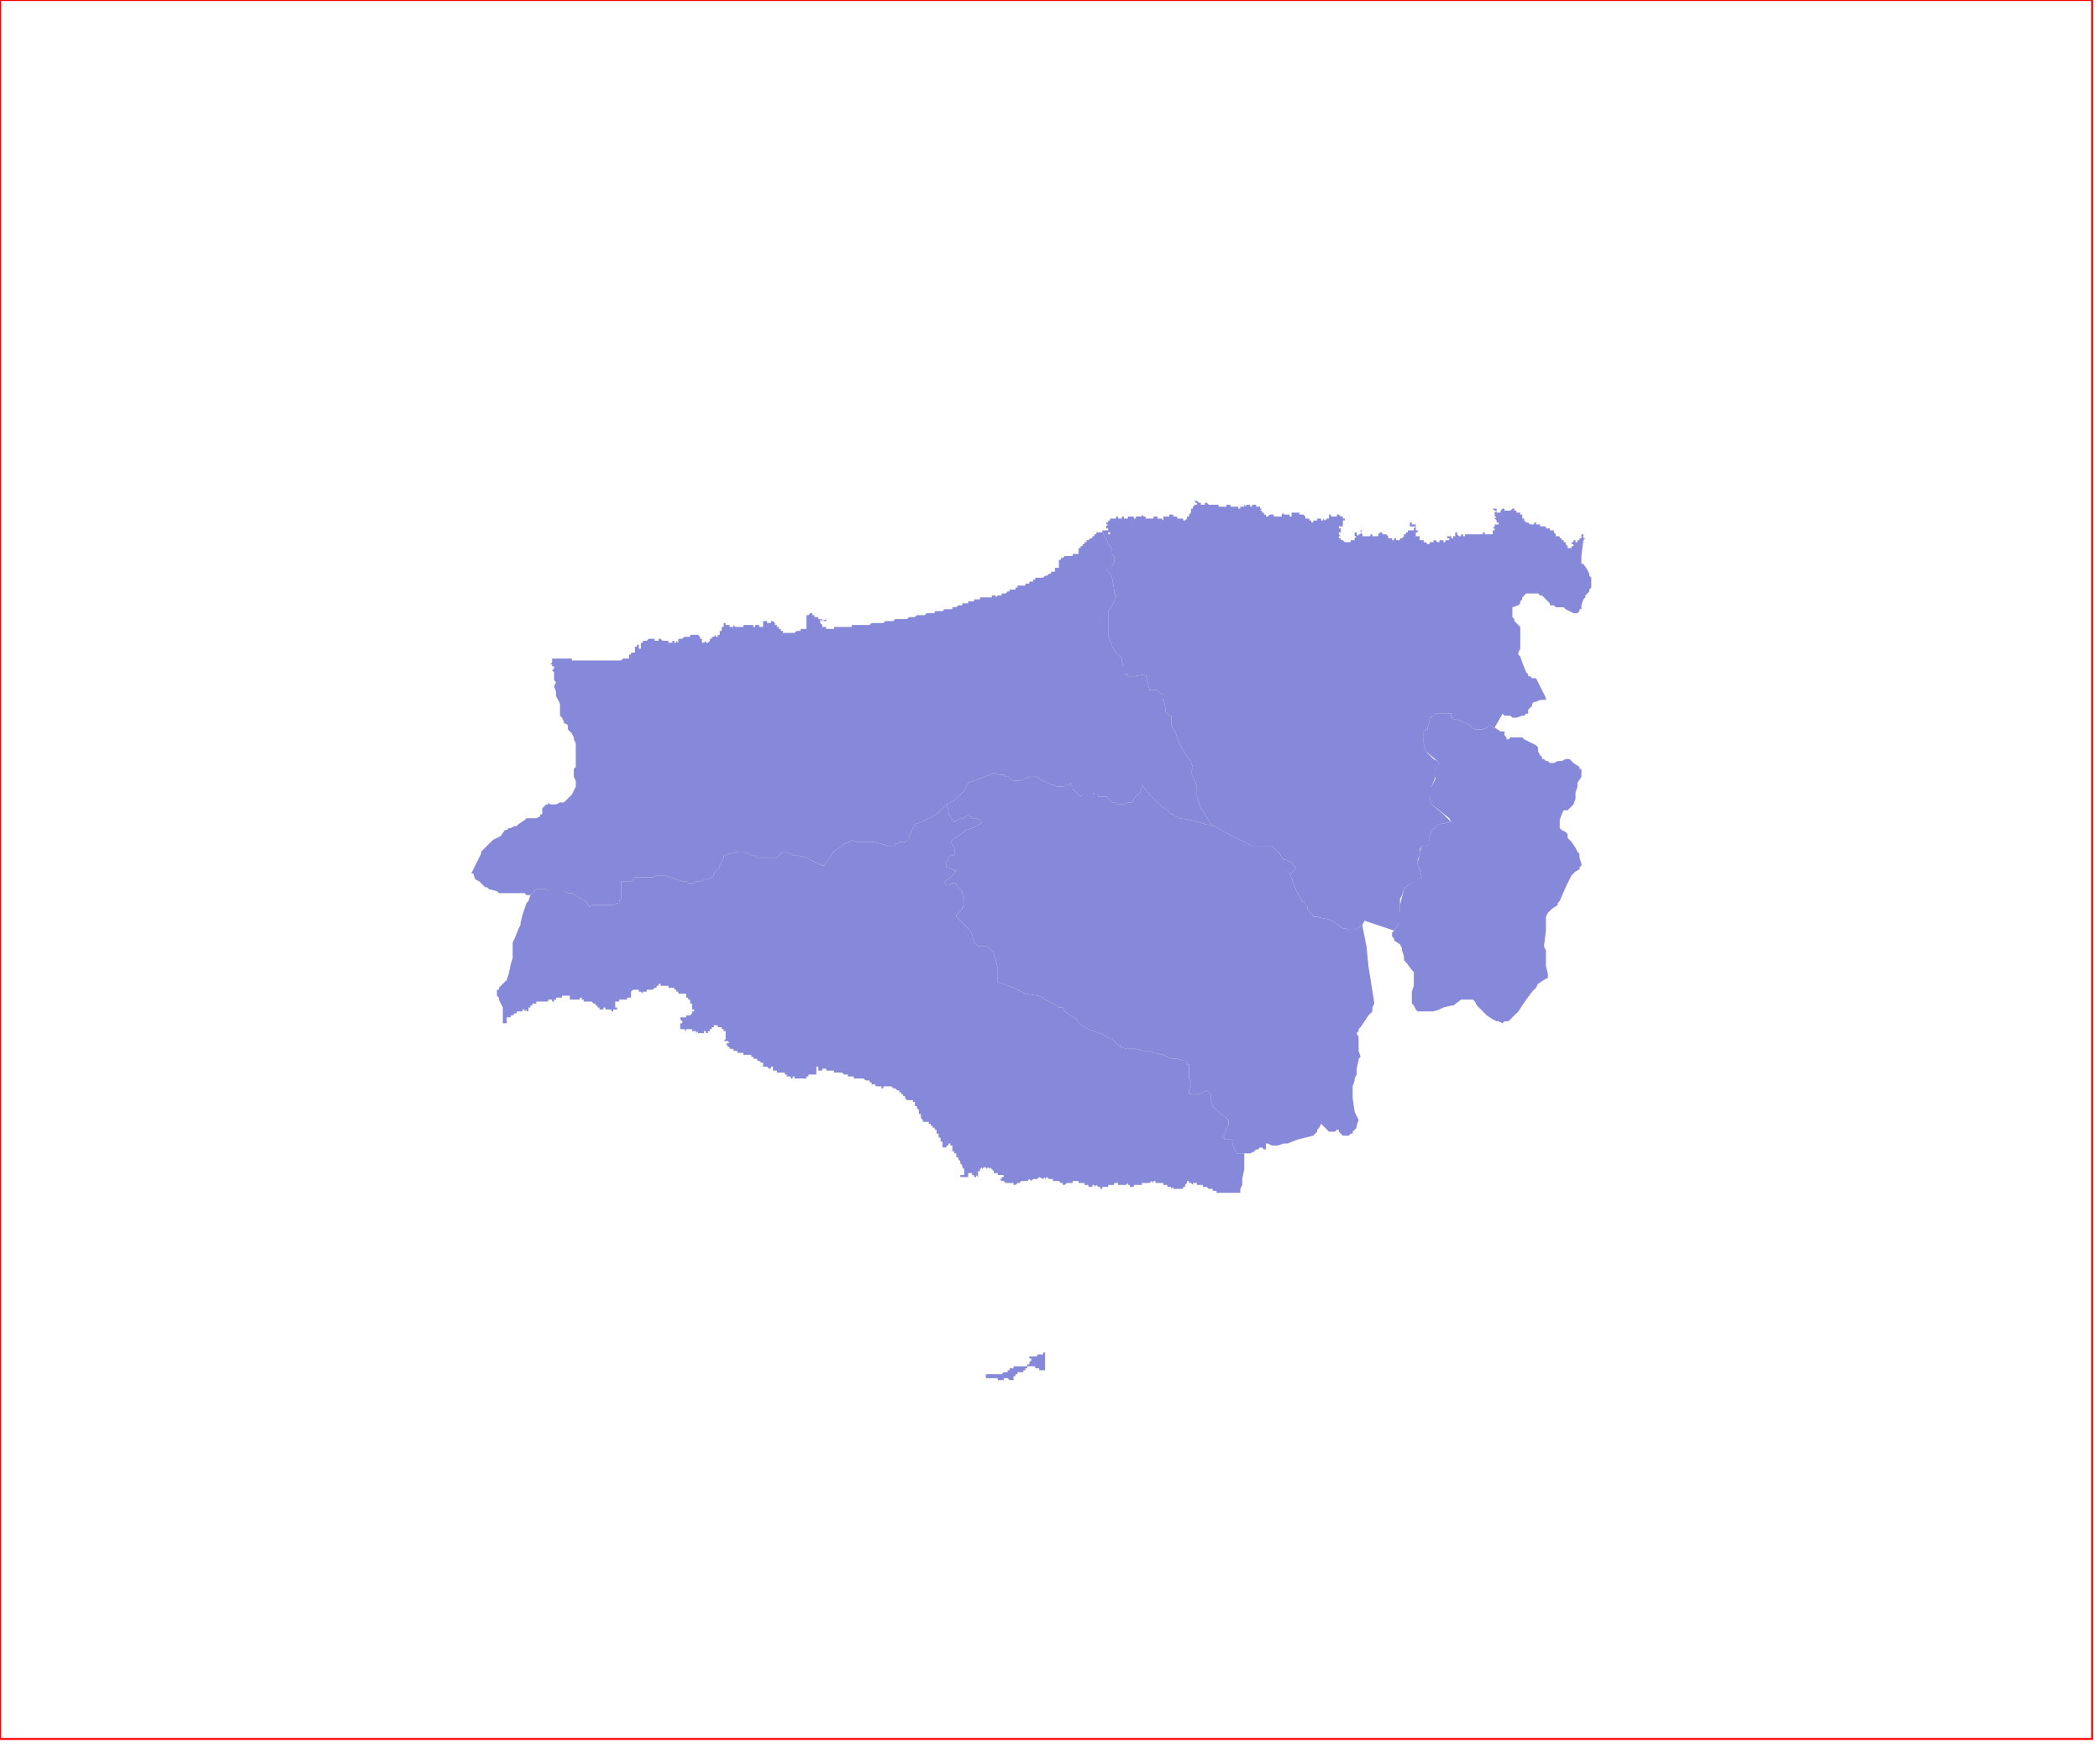 <?xml version="1.0" standalone="no"?>
<!DOCTYPE svg PUBLIC "-//W3C//DTD SVG 1.1//EN" "http://www.w3.org/Graphics/SVG/1.1/DTD/svg11.dtd">
<svg xmlns="http://www.w3.org/2000/svg" xmlns:inkscape="http://www.inkscape.org/namespaces/inkscape" xmlns:xlink="http://www.w3.org/1999/xlink" viewBox = "0 0 1065 886" version = "1.1">
<!-- svg generated using QGIS www.qgis.org -->
<g id="rethymno" inkscape:groupmode="layer" inkscape:label="rethymno">
<g stroke="none" fill="rgb(134,136,217)" stroke-linejoin="round" stroke-width="0.26">
<g id="rethymno_1" >
<path d="M 559,269 L 560,272 L 561,273 L 562,276 L 563,277 L 564,279 L 564,281 L 565,282 L 565,284 L 565,285 L 564,287 L 564,288 L 563,288 L 562,288 L 561,288 L 561,289 L 562,290 L 563,291 L 564,293 L 565,299 L 565,301 L 566,302 L 566,303 L 565,305 L 564,307 L 562,310 L 562,312 L 562,315 L 562,317 L 562,320 L 562,322 L 563,325 L 564,327 L 564,328 L 566,331 L 568,333 L 569,334 L 569,335 L 569,336 L 570,338 L 570,342 L 572,342 L 572,343 L 575,343 L 581,342 L 583,350 L 586,350 L 587,350 L 588,351 L 589,352 L 590,352 L 590,353 L 590,354 L 591,359 L 591,360 L 591,361 L 593,363 L 594,363 L 594,364 L 594,367 L 594,368 L 596,371 L 597,374 L 598,377 L 601,382 L 603,385 L 604,386 L 604,387 L 605,389 L 604,392 L 605,394 L 606,396 L 607,399 L 607,400 L 607,401 L 607,402 L 607,403 L 607,404 L 608,407 L 609,410 L 610,411 L 611,413 L 615,419 L 604,416 L 598,415 L 596,414 L 595,413 L 594,413 L 592,411 L 588,408 L 586,406 L 583,403 L 579,398 L 579,400 L 578,402 L 577,403 L 576,404 L 575,405 L 575,406 L 574,407 L 572,407 L 570,408 L 568,408 L 567,408 L 565,407 L 564,407 L 563,406 L 562,405 L 561,404 L 558,404 L 557,404 L 557,403 L 555,403 L 555,402 L 554,403 L 552,403 L 551,403 L 550,403 L 549,403 L 548,404 L 547,403 L 546,402 L 544,400 L 544,399 L 543,398 L 543,397 L 542,398 L 541,398 L 539,399 L 538,399 L 537,399 L 536,399 L 534,398 L 533,398 L 527,395 L 526,394 L 525,394 L 523,394 L 522,394 L 520,395 L 517,396 L 516,396 L 515,396 L 514,396 L 512,395 L 512,394 L 510,394 L 509,393 L 507,393 L 504,392 L 502,393 L 491,397 L 489,401 L 488,402 L 487,403 L 486,404 L 484,406 L 480,408 L 479,409 L 477,411 L 476,412 L 473,414 L 467,417 L 464,418 L 464,419 L 463,420 L 461,424 L 461,425 L 461,426 L 460,426 L 459,427 L 457,427 L 456,427 L 455,428 L 454,428 L 454,429 L 452,429 L 450,429 L 447,428 L 443,427 L 442,427 L 440,427 L 436,427 L 435,427 L 434,427 L 432,426 L 431,427 L 428,428 L 427,429 L 426,430 L 424,431 L 423,432 L 422,433 L 418,439 L 417,439 L 413,437 L 411,436 L 409,435 L 405,434 L 403,434 L 401,433 L 398,432 L 397,432 L 396,433 L 395,434 L 394,435 L 393,435 L 392,435 L 391,435 L 390,435 L 388,435 L 386,435 L 384,435 L 383,434 L 382,434 L 381,434 L 378,432 L 374,432 L 370,433 L 369,433 L 368,434 L 367,434 L 367,435 L 365,439 L 365,440 L 364,441 L 363,442 L 362,443 L 362,444 L 361,445 L 359,446 L 357,446 L 356,447 L 353,447 L 352,448 L 351,448 L 349,448 L 348,447 L 346,447 L 340,445 L 337,444 L 334,444 L 333,444 L 331,445 L 329,445 L 328,445 L 325,445 L 324,445 L 323,445 L 322,445 L 320,447 L 319,447 L 317,447 L 315,447 L 315,452 L 315,454 L 315,455 L 315,456 L 314,457 L 314,458 L 313,458 L 311,459 L 310,459 L 306,459 L 303,459 L 302,459 L 300,459 L 299,460 L 297,457 L 295,456 L 293,455 L 290,453 L 288,453 L 286,452 L 278,452 L 277,451 L 276,451 L 275,451 L 274,451 L 272,451 L 271,452 L 269,454 L 267,454 L 266,453 L 264,453 L 260,453 L 256,453 L 255,453 L 254,453 L 253,453 L 252,452 L 248,451 L 247,450 L 246,450 L 243,447 L 241,446 L 240,443 L 239,443 L 240,441 L 241,439 L 244,433 L 244,432 L 245,431 L 246,430 L 247,429 L 250,426 L 252,425 L 254,424 L 256,421 L 257,421 L 258,420 L 259,420 L 261,419 L 262,419 L 263,418 L 266,416 L 267,415 L 268,415 L 270,415 L 271,415 L 272,415 L 274,414 L 274,413 L 275,413 L 275,411 L 275,410 L 276,409 L 277,408 L 278,408 L 278,407 L 279,408 L 281,408 L 282,408 L 284,407 L 286,407 L 287,406 L 288,405 L 289,404 L 290,403 L 292,399 L 292,398 L 292,397 L 292,396 L 291,394 L 291,393 L 291,392 L 291,390 L 292,389 L 292,388 L 292,386 L 292,381 L 292,379 L 292,377 L 291,375 L 291,374 L 290,372 L 289,371 L 288,370 L 288,369 L 288,368 L 287,367 L 286,367 L 286,366 L 285,364 L 284,363 L 284,361 L 284,360 L 284,357 L 282,353 L 282,352 L 282,351 L 281,348 L 282,346 L 281,345 L 281,344 L 281,343 L 281,341 L 280,340 L 281,339 L 281,338 L 280,338 L 280,337 L 279,337 L 280,336 L 280,335 L 280,333 L 280,334 L 281,334 L 282,334 L 283,334 L 284,334 L 285,334 L 286,334 L 287,334 L 288,334 L 289,334 L 290,334 L 290,335 L 291,335 L 292,335 L 293,335 L 294,335 L 295,335 L 296,335 L 297,335 L 298,335 L 299,335 L 300,335 L 301,335 L 302,335 L 303,335 L 304,335 L 305,335 L 306,335 L 307,335 L 308,335 L 309,335 L 310,335 L 311,335 L 312,335 L 313,335 L 314,335 L 315,335 L 316,334 L 317,334 L 318,334 L 319,334 L 319,333 L 319,332 L 320,332 L 320,331 L 321,331 L 322,331 L 322,330 L 322,329 L 322,328 L 323,328 L 323,327 L 324,327 L 324,328 L 324,329 L 325,329 L 325,328 L 325,327 L 325,326 L 326,326 L 326,325 L 327,325 L 328,325 L 328,324 L 328,325 L 329,324 L 330,324 L 331,324 L 332,324 L 332,325 L 333,325 L 334,325 L 334,324 L 335,324 L 336,325 L 337,325 L 338,325 L 339,325 L 339,326 L 340,326 L 341,326 L 341,325 L 342,325 L 342,326 L 343,326 L 343,325 L 344,326 L 344,325 L 344,324 L 345,324 L 346,324 L 347,323 L 348,323 L 349,323 L 350,323 L 350,322 L 351,322 L 352,322 L 353,322 L 354,322 L 355,323 L 355,324 L 356,324 L 356,325 L 356,326 L 357,326 L 358,325 L 358,326 L 359,326 L 360,325 L 360,324 L 361,324 L 361,323 L 362,323 L 363,322 L 363,323 L 364,323 L 364,322 L 365,322 L 365,321 L 365,320 L 366,320 L 366,319 L 366,318 L 367,318 L 367,317 L 367,316 L 368,316 L 368,317 L 369,317 L 370,317 L 370,318 L 371,318 L 372,318 L 372,317 L 373,318 L 374,318 L 375,318 L 375,317 L 375,318 L 376,318 L 376,317 L 376,318 L 377,318 L 377,317 L 378,317 L 379,317 L 380,317 L 380,316 L 380,317 L 381,317 L 382,317 L 382,318 L 383,318 L 383,317 L 384,317 L 385,317 L 385,318 L 386,318 L 387,318 L 387,317 L 387,316 L 387,315 L 388,315 L 389,315 L 389,316 L 389,315 L 389,316 L 390,316 L 391,316 L 391,315 L 392,315 L 392,316 L 392,315 L 393,316 L 393,317 L 394,317 L 394,318 L 395,318 L 395,319 L 396,319 L 396,320 L 397,320 L 397,321 L 398,321 L 399,321 L 400,321 L 401,321 L 402,321 L 403,321 L 404,320 L 404,321 L 404,320 L 405,320 L 406,320 L 406,319 L 407,319 L 408,319 L 409,319 L 409,318 L 409,317 L 409,316 L 409,315 L 409,314 L 409,313 L 409,312 L 410,312 L 411,311 L 412,311 L 412,312 L 413,312 L 413,313 L 414,313 L 415,313 L 415,314 L 416,314 L 416,313 L 416,314 L 417,314 L 417,315 L 419,314 L 419,315 L 417,315 L 416,314 L 416,315 L 416,316 L 417,317 L 417,318 L 418,318 L 419,318 L 419,319 L 420,319 L 420,318 L 420,317 L 420,316 L 420,318 L 420,319 L 421,319 L 422,319 L 423,319 L 423,318 L 424,318 L 425,318 L 426,318 L 427,318 L 428,318 L 429,318 L 430,318 L 431,318 L 432,318 L 432,317 L 433,317 L 434,317 L 435,317 L 436,317 L 437,317 L 438,317 L 439,317 L 440,317 L 441,317 L 442,316 L 443,316 L 444,316 L 445,316 L 446,316 L 447,316 L 448,316 L 449,315 L 450,315 L 451,315 L 452,315 L 453,315 L 454,314 L 455,314 L 456,314 L 457,314 L 458,314 L 459,314 L 460,314 L 461,313 L 462,313 L 463,313 L 464,313 L 465,312 L 466,312 L 467,312 L 468,312 L 469,312 L 470,311 L 471,311 L 472,311 L 473,311 L 474,311 L 474,310 L 475,310 L 476,310 L 477,310 L 478,310 L 479,309 L 480,309 L 481,309 L 482,309 L 483,309 L 483,308 L 484,308 L 485,308 L 486,307 L 487,307 L 488,307 L 488,306 L 489,306 L 490,306 L 491,306 L 491,305 L 492,305 L 493,305 L 494,305 L 494,304 L 495,304 L 496,304 L 497,304 L 497,303 L 498,303 L 499,303 L 500,303 L 501,303 L 502,303 L 503,303 L 503,302 L 504,302 L 505,302 L 505,303 L 506,302 L 507,302 L 508,302 L 508,301 L 509,301 L 510,301 L 511,300 L 512,300 L 512,299 L 513,299 L 514,299 L 515,299 L 515,298 L 516,298 L 516,297 L 517,297 L 518,297 L 519,297 L 520,297 L 520,296 L 521,296 L 522,296 L 522,295 L 523,295 L 524,295 L 524,294 L 525,294 L 525,293 L 526,293 L 527,293 L 528,293 L 529,293 L 530,292 L 531,292 L 532,291 L 533,291 L 533,290 L 534,290 L 535,290 L 535,289 L 535,288 L 536,288 L 537,288 L 537,287 L 537,286 L 537,285 L 537,284 L 538,284 L 538,283 L 539,283 L 540,282 L 541,282 L 541,283 L 541,282 L 542,282 L 543,282 L 544,282 L 544,281 L 545,281 L 546,281 L 547,281 L 547,280 L 547,279 L 547,278 L 548,278 L 548,277 L 549,277 L 549,276 L 550,276 L 550,275 L 551,275 L 551,274 L 552,274 L 553,273 L 554,273 L 554,272 L 555,272 L 555,271 L 556,271 L 556,270 L 557,270 L 558,270 L 559,270 L 559,269 " />
</g>
<g id="rethymno_2" >
<path d="M 730,362 L 733,362 L 734,362 L 735,362 L 736,362 L 736,363 L 736,364 L 737,364 L 737,365 L 738,365 L 739,365 L 742,366 L 744,367 L 748,370 L 749,370 L 750,370 L 751,370 L 752,370 L 754,369 L 755,368 L 756,368 L 757,369 L 758,369 L 761,371 L 762,371 L 763,371 L 763,372 L 763,373 L 764,374 L 764,375 L 765,375 L 766,374 L 769,374 L 770,374 L 772,374 L 773,375 L 775,376 L 777,377 L 779,378 L 780,379 L 780,380 L 780,381 L 781,383 L 782,384 L 782,385 L 783,385 L 784,386 L 785,386 L 786,387 L 788,387 L 790,386 L 792,386 L 794,385 L 795,385 L 796,385 L 798,387 L 801,389 L 801,390 L 802,390 L 802,392 L 802,394 L 800,397 L 800,398 L 800,399 L 799,402 L 799,405 L 798,408 L 797,409 L 796,410 L 795,411 L 793,411 L 792,413 L 791,416 L 791,418 L 791,419 L 791,420 L 792,421 L 794,422 L 795,423 L 795,424 L 795,425 L 796,426 L 797,427 L 799,430 L 800,432 L 801,433 L 801,434 L 801,435 L 802,438 L 802,439 L 801,440 L 801,441 L 799,442 L 797,444 L 796,446 L 795,448 L 794,450 L 791,457 L 790,458 L 790,459 L 787,461 L 786,462 L 785,463 L 784,465 L 784,467 L 784,468 L 784,472 L 783,480 L 784,482 L 784,490 L 785,494 L 785,495 L 785,496 L 783,497 L 780,499 L 779,501 L 778,502 L 777,503 L 774,507 L 770,513 L 769,514 L 768,515 L 767,516 L 765,518 L 763,518 L 762,519 L 760,518 L 759,518 L 757,517 L 754,515 L 750,511 L 749,510 L 748,508 L 747,507 L 746,507 L 744,507 L 743,507 L 742,507 L 741,507 L 737,510 L 736,510 L 732,511 L 730,512 L 727,513 L 724,513 L 720,513 L 719,513 L 718,512 L 717,510 L 716,509 L 716,507 L 716,505 L 716,504 L 716,503 L 717,500 L 717,498 L 717,496 L 717,494 L 717,493 L 716,492 L 713,488 L 712,487 L 712,485 L 711,482 L 711,481 L 710,479 L 707,477 L 707,476 L 706,475 L 706,474 L 706,473 L 707,472 L 692,467 L 707,472 L 709,469 L 709,466 L 710,462 L 710,459 L 711,455 L 712,451 L 714,449 L 721,445 L 720,441 L 719,439 L 719,437 L 720,434 L 720,432 L 721,429 L 724,429 L 725,426 L 725,424 L 726,421 L 730,418 L 736,417 L 735,415 L 726,408 L 725,404 L 725,401 L 726,399 L 727,397 L 728,395 L 728,394 L 728,393 L 728,391 L 728,390 L 729,389 L 730,388 L 729,386 L 723,381 L 722,377 L 722,373 L 722,371 L 723,370 L 724,370 L 724,369 L 725,366 L 725,364 L 726,364 L 726,363 L 727,363 L 728,362 L 730,362 " />
</g>
<g id="rethymno_3" >
<path d="M 516,693 L 517,693 L 518,693 L 519,693 L 520,693 L 521,693 L 521,694 L 520,694 L 520,695 L 519,695 L 519,696 L 518,696 L 517,696 L 516,696 L 516,697 L 515,697 L 515,698 L 514,698 L 514,699 L 514,700 L 513,700 L 512,700 L 511,699 L 510,699 L 509,699 L 509,700 L 508,700 L 507,700 L 506,700 L 506,699 L 505,699 L 504,699 L 503,699 L 502,699 L 501,699 L 500,699 L 500,698 L 500,697 L 501,697 L 502,697 L 503,697 L 504,697 L 505,697 L 506,697 L 507,697 L 508,697 L 509,696 L 510,696 L 511,696 L 511,695 L 512,695 L 512,694 L 513,694 L 514,694 L 514,693 L 515,693 L 516,693 " />
<path d="M 530,687 L 530,688 L 530,689 L 530,690 L 530,691 L 530,692 L 530,693 L 530,694 L 530,695 L 529,695 L 528,695 L 527,695 L 527,694 L 526,694 L 525,694 L 525,693 L 524,693 L 523,693 L 522,693 L 521,693 L 521,692 L 522,692 L 522,691 L 523,690 L 523,689 L 522,689 L 522,688 L 523,688 L 524,688 L 525,688 L 526,688 L 526,689 L 526,688 L 526,687 L 527,687 L 528,687 L 529,687 L 529,686 L 530,686 L 530,687 " />
<path d="M 484,417 L 485,416 L 488,415 L 489,415 L 490,414 L 491,414 L 492,414 L 493,415 L 495,415 L 497,416 L 498,417 L 497,418 L 493,420 L 490,421 L 486,424 L 483,426 L 482,427 L 484,430 L 484,431 L 484,432 L 484,433 L 484,434 L 483,434 L 482,434 L 481,435 L 481,436 L 480,437 L 480,438 L 480,439 L 480,440 L 481,440 L 483,441 L 484,441 L 485,442 L 484,442 L 484,443 L 482,445 L 481,446 L 479,447 L 480,449 L 481,449 L 483,448 L 484,448 L 485,448 L 485,449 L 486,450 L 488,452 L 488,453 L 489,456 L 489,459 L 489,460 L 488,460 L 488,461 L 487,462 L 486,463 L 485,464 L 485,465 L 486,466 L 487,467 L 491,471 L 492,472 L 493,474 L 494,478 L 495,479 L 496,480 L 497,480 L 500,480 L 502,481 L 503,482 L 504,483 L 504,484 L 505,487 L 506,491 L 506,492 L 506,494 L 506,495 L 506,496 L 506,498 L 514,501 L 518,503 L 520,504 L 526,505 L 529,506 L 530,507 L 532,508 L 536,510 L 537,511 L 539,511 L 540,513 L 546,517 L 547,519 L 552,522 L 560,525 L 563,527 L 564,527 L 565,528 L 567,530 L 568,530 L 568,531 L 569,531 L 571,532 L 572,532 L 576,532 L 580,533 L 582,533 L 583,533 L 585,534 L 590,535 L 594,537 L 597,537 L 600,538 L 602,538 L 602,539 L 602,540 L 603,540 L 603,542 L 603,545 L 603,546 L 603,547 L 604,548 L 604,549 L 604,550 L 604,551 L 603,553 L 603,554 L 603,555 L 604,555 L 605,555 L 606,555 L 608,555 L 612,553 L 613,554 L 614,555 L 614,557 L 614,558 L 615,561 L 616,562 L 617,563 L 618,564 L 622,567 L 623,568 L 623,569 L 623,570 L 623,571 L 622,572 L 621,575 L 620,576 L 620,577 L 621,577 L 621,578 L 622,578 L 623,578 L 624,578 L 625,578 L 625,580 L 626,583 L 627,584 L 627,585 L 628,585 L 629,585 L 631,585 L 631,587 L 631,588 L 631,589 L 631,593 L 630,598 L 630,601 L 629,603 L 629,604 L 629,605 L 628,605 L 627,605 L 626,605 L 625,605 L 624,605 L 623,605 L 622,605 L 621,605 L 620,605 L 619,605 L 618,605 L 617,605 L 617,604 L 616,604 L 615,604 L 615,603 L 614,603 L 613,603 L 612,602 L 611,602 L 610,602 L 610,601 L 609,601 L 608,601 L 607,601 L 607,600 L 606,600 L 605,600 L 605,601 L 604,600 L 603,600 L 603,599 L 602,599 L 602,600 L 601,601 L 601,602 L 600,602 L 600,603 L 601,603 L 600,603 L 599,603 L 598,603 L 597,603 L 596,603 L 595,603 L 595,602 L 594,603 L 594,602 L 593,602 L 592,602 L 592,601 L 591,601 L 590,601 L 590,600 L 589,600 L 588,600 L 587,600 L 586,600 L 586,599 L 585,599 L 585,600 L 584,599 L 583,600 L 582,600 L 581,600 L 580,600 L 579,600 L 579,601 L 578,601 L 577,601 L 576,601 L 575,601 L 575,602 L 574,602 L 573,602 L 573,601 L 572,601 L 572,600 L 571,601 L 570,601 L 569,601 L 568,601 L 567,601 L 567,600 L 566,600 L 565,600 L 565,601 L 564,601 L 563,601 L 562,601 L 562,602 L 561,602 L 560,602 L 559,602 L 559,603 L 558,603 L 558,602 L 557,602 L 556,601 L 555,602 L 555,601 L 554,601 L 554,602 L 553,602 L 552,602 L 552,601 L 551,601 L 550,601 L 550,600 L 549,600 L 549,601 L 549,600 L 548,600 L 547,600 L 547,599 L 546,599 L 545,599 L 544,599 L 544,600 L 542,600 L 541,600 L 540,601 L 539,601 L 539,600 L 538,600 L 537,599 L 536,599 L 535,599 L 534,599 L 534,598 L 533,598 L 532,598 L 531,597 L 530,598 L 530,597 L 529,598 L 527,597 L 526,598 L 525,598 L 524,598 L 523,599 L 522,598 L 521,599 L 520,599 L 518,599 L 517,600 L 516,600 L 515,601 L 514,601 L 514,600 L 513,600 L 512,600 L 511,600 L 510,600 L 509,599 L 508,599 L 507,598 L 508,598 L 508,597 L 509,597 L 509,596 L 508,596 L 507,596 L 506,596 L 506,595 L 505,595 L 504,595 L 504,594 L 503,593 L 502,592 L 502,593 L 501,592 L 500,593 L 500,592 L 499,592 L 498,593 L 498,592 L 497,593 L 497,594 L 496,594 L 496,595 L 496,596 L 496,597 L 495,596 L 495,597 L 494,597 L 494,596 L 493,596 L 493,595 L 492,595 L 491,595 L 491,596 L 492,596 L 491,596 L 491,597 L 490,597 L 489,597 L 488,597 L 487,597 L 487,596 L 488,596 L 489,596 L 489,595 L 489,594 L 489,593 L 488,592 L 488,591 L 487,590 L 487,589 L 486,588 L 486,587 L 485,587 L 485,586 L 485,585 L 484,585 L 484,584 L 483,584 L 483,583 L 483,582 L 483,581 L 482,581 L 482,580 L 481,580 L 481,581 L 480,581 L 480,582 L 479,582 L 478,582 L 478,581 L 478,580 L 478,579 L 477,579 L 477,578 L 477,577 L 476,577 L 476,576 L 476,575 L 475,575 L 475,574 L 475,573 L 474,573 L 474,572 L 473,572 L 473,571 L 472,571 L 472,570 L 471,570 L 471,569 L 470,569 L 469,569 L 468,569 L 468,568 L 467,567 L 467,566 L 467,565 L 466,565 L 466,564 L 466,563 L 465,562 L 465,561 L 464,561 L 464,560 L 464,559 L 463,559 L 463,558 L 462,558 L 461,558 L 460,558 L 459,557 L 459,556 L 458,556 L 458,555 L 457,555 L 457,554 L 456,554 L 456,553 L 455,553 L 454,552 L 453,552 L 452,551 L 451,551 L 450,551 L 449,551 L 448,551 L 448,552 L 447,552 L 447,551 L 446,551 L 446,552 L 446,551 L 445,551 L 444,551 L 444,550 L 443,550 L 442,550 L 442,549 L 441,549 L 441,548 L 440,548 L 439,548 L 438,547 L 437,547 L 436,547 L 435,547 L 434,547 L 433,547 L 433,546 L 432,546 L 431,546 L 430,546 L 430,545 L 429,545 L 428,545 L 427,544 L 426,544 L 425,544 L 424,544 L 423,544 L 423,543 L 422,543 L 421,543 L 420,543 L 419,543 L 419,542 L 418,542 L 417,542 L 417,543 L 416,543 L 415,543 L 414,543 L 415,543 L 415,542 L 415,541 L 414,541 L 414,540 L 414,539 L 414,540 L 414,541 L 414,542 L 414,543 L 414,544 L 414,545 L 413,545 L 412,545 L 411,545 L 411,546 L 411,545 L 410,545 L 410,546 L 409,546 L 409,547 L 408,547 L 407,547 L 406,547 L 405,547 L 404,547 L 403,547 L 403,546 L 402,546 L 402,547 L 401,547 L 401,546 L 400,546 L 399,546 L 399,545 L 398,545 L 398,544 L 397,544 L 396,544 L 395,544 L 394,544 L 394,543 L 393,543 L 392,543 L 392,542 L 392,541 L 391,541 L 391,542 L 390,542 L 389,541 L 388,541 L 388,540 L 388,541 L 387,541 L 387,540 L 387,539 L 386,539 L 385,538 L 384,538 L 384,537 L 383,537 L 382,537 L 382,536 L 381,536 L 381,535 L 380,535 L 379,535 L 378,535 L 377,535 L 377,534 L 376,534 L 375,534 L 374,534 L 374,533 L 373,533 L 372,533 L 372,532 L 371,532 L 370,532 L 370,531 L 369,531 L 369,530 L 368,530 L 369,529 L 370,529 L 369,528 L 368,528 L 367,528 L 368,527 L 368,526 L 368,525 L 368,524 L 368,523 L 367,523 L 367,522 L 366,522 L 366,521 L 365,521 L 364,521 L 364,520 L 363,520 L 362,520 L 362,521 L 361,521 L 361,522 L 360,522 L 360,523 L 359,523 L 359,524 L 358,524 L 358,523 L 357,523 L 357,524 L 356,524 L 355,524 L 354,524 L 354,523 L 353,524 L 353,523 L 352,523 L 351,523 L 351,522 L 350,522 L 349,522 L 349,523 L 349,522 L 348,522 L 348,523 L 347,522 L 346,522 L 345,522 L 344,522 L 345,522 L 345,521 L 346,521 L 345,521 L 345,520 L 345,519 L 346,519 L 346,518 L 345,517 L 345,516 L 346,516 L 347,516 L 348,516 L 348,515 L 349,515 L 350,515 L 351,514 L 351,513 L 352,513 L 352,512 L 351,512 L 351,511 L 351,510 L 351,509 L 350,509 L 350,508 L 350,507 L 349,507 L 349,506 L 348,506 L 348,505 L 348,504 L 347,504 L 346,504 L 345,504 L 344,504 L 344,503 L 343,503 L 343,502 L 342,502 L 342,501 L 341,501 L 340,501 L 339,501 L 339,500 L 338,500 L 337,500 L 336,500 L 335,500 L 335,499 L 334,499 L 334,500 L 333,500 L 333,501 L 332,501 L 331,502 L 330,502 L 329,502 L 328,502 L 328,503 L 327,503 L 326,503 L 326,504 L 325,503 L 324,503 L 324,502 L 323,502 L 322,502 L 321,502 L 320,503 L 320,504 L 320,505 L 320,506 L 319,506 L 318,506 L 318,507 L 317,507 L 316,507 L 316,506 L 316,507 L 315,507 L 314,507 L 314,508 L 313,508 L 312,508 L 312,509 L 312,510 L 312,511 L 313,511 L 313,512 L 312,512 L 311,512 L 311,513 L 310,513 L 310,512 L 309,512 L 308,512 L 307,512 L 307,511 L 306,511 L 306,512 L 305,512 L 304,512 L 304,511 L 303,511 L 303,510 L 302,510 L 302,509 L 301,509 L 300,508 L 299,508 L 298,508 L 297,508 L 296,508 L 296,507 L 295,507 L 295,506 L 294,506 L 294,507 L 293,507 L 292,507 L 291,507 L 290,507 L 289,507 L 289,506 L 289,505 L 288,505 L 287,505 L 286,505 L 285,505 L 285,506 L 284,506 L 283,506 L 282,506 L 282,507 L 281,507 L 281,508 L 280,508 L 280,507 L 279,507 L 278,507 L 278,508 L 277,508 L 276,508 L 275,508 L 274,508 L 273,508 L 272,508 L 272,509 L 271,509 L 270,509 L 270,510 L 269,510 L 269,511 L 268,511 L 268,512 L 268,513 L 267,513 L 267,512 L 266,513 L 266,512 L 265,512 L 265,513 L 264,513 L 263,513 L 262,513 L 262,514 L 261,514 L 260,515 L 259,515 L 259,516 L 258,516 L 257,516 L 257,517 L 257,518 L 257,519 L 256,519 L 255,519 L 255,520 L 255,515 L 255,514 L 255,513 L 255,511 L 253,507 L 253,506 L 252,505 L 252,504 L 252,503 L 252,502 L 253,502 L 253,501 L 255,499 L 256,498 L 257,497 L 258,494 L 259,489 L 260,486 L 260,485 L 260,481 L 260,480 L 260,478 L 261,476 L 263,471 L 264,469 L 264,468 L 265,464 L 266,461 L 267,458 L 268,457 L 269,454 L 271,452 L 272,451 L 274,451 L 275,451 L 276,451 L 277,451 L 278,452 L 286,452 L 288,453 L 290,453 L 293,455 L 295,456 L 297,457 L 299,460 L 300,459 L 302,459 L 303,459 L 306,459 L 310,459 L 311,459 L 313,458 L 314,458 L 314,457 L 315,456 L 315,455 L 315,454 L 315,452 L 315,447 L 317,447 L 319,447 L 320,447 L 322,445 L 323,445 L 324,445 L 325,445 L 328,445 L 329,445 L 331,445 L 333,444 L 334,444 L 337,444 L 340,445 L 346,447 L 348,447 L 349,448 L 351,448 L 352,448 L 353,447 L 356,447 L 357,446 L 359,446 L 361,445 L 362,444 L 362,443 L 363,442 L 364,441 L 365,440 L 365,439 L 367,435 L 367,434 L 368,434 L 369,433 L 370,433 L 374,432 L 378,432 L 381,434 L 382,434 L 383,434 L 384,435 L 386,435 L 388,435 L 390,435 L 391,435 L 392,435 L 393,435 L 394,435 L 395,434 L 396,433 L 397,432 L 398,432 L 401,433 L 403,434 L 405,434 L 409,435 L 411,436 L 413,437 L 417,439 L 418,439 L 422,433 L 423,432 L 424,431 L 426,430 L 427,429 L 428,428 L 431,427 L 432,426 L 434,427 L 435,427 L 436,427 L 440,427 L 442,427 L 443,427 L 447,428 L 450,429 L 452,429 L 454,429 L 454,428 L 455,428 L 456,427 L 457,427 L 459,427 L 460,426 L 461,426 L 461,425 L 461,424 L 463,420 L 464,419 L 464,418 L 467,417 L 473,414 L 476,412 L 477,411 L 479,409 L 480,408 L 481,411 L 481,413 L 482,414 L 483,416 L 484,417 " />
</g>
<g id="rethymno_4" >
<path d="M 803,272 L 802,272 L 802,271 L 803,271 L 803,270 L 803,271 L 803,272 " />
<path d="M 716,265 L 716,266 L 717,266 L 718,266 L 718,267 L 717,267 L 716,267 L 715,267 L 715,266 L 715,265 L 716,265 " />
<path d="M 758,258 L 759,258 L 759,259 L 758,259 L 757,258 L 758,258 " />
<path d="M 608,255 L 609,255 L 609,256 L 610,256 L 610,255 L 610,256 L 611,256 L 611,255 L 612,255 L 613,256 L 614,256 L 615,256 L 616,256 L 617,256 L 618,256 L 618,257 L 619,257 L 620,257 L 621,257 L 622,257 L 622,256 L 623,256 L 624,256 L 624,257 L 625,257 L 626,257 L 627,257 L 628,257 L 628,258 L 629,258 L 629,257 L 630,257 L 631,257 L 631,256 L 632,257 L 632,256 L 633,256 L 634,256 L 634,257 L 635,257 L 635,256 L 636,256 L 637,256 L 637,257 L 638,257 L 638,256 L 638,257 L 639,257 L 639,258 L 640,258 L 639,259 L 640,259 L 640,260 L 641,260 L 641,261 L 642,261 L 642,262 L 643,262 L 644,261 L 645,261 L 646,261 L 646,262 L 647,262 L 648,262 L 649,262 L 650,262 L 650,261 L 651,260 L 651,261 L 652,261 L 653,261 L 654,261 L 654,262 L 655,262 L 655,261 L 654,261 L 655,261 L 655,260 L 656,260 L 657,260 L 658,260 L 658,261 L 658,260 L 659,260 L 659,261 L 660,261 L 661,261 L 662,262 L 662,263 L 663,263 L 664,263 L 664,264 L 665,264 L 665,265 L 666,265 L 666,264 L 667,264 L 668,264 L 668,263 L 669,263 L 670,263 L 670,264 L 671,264 L 671,263 L 672,264 L 673,263 L 674,263 L 674,262 L 674,261 L 675,261 L 675,262 L 676,262 L 677,262 L 678,262 L 678,261 L 679,261 L 680,262 L 681,262 L 681,263 L 682,263 L 682,264 L 683,264 L 682,264 L 681,264 L 681,265 L 681,266 L 681,267 L 680,267 L 679,267 L 679,268 L 680,268 L 680,269 L 680,270 L 679,270 L 679,271 L 680,272 L 679,272 L 679,273 L 680,273 L 680,274 L 681,274 L 682,275 L 683,275 L 684,275 L 685,275 L 685,274 L 686,274 L 687,274 L 687,273 L 688,272 L 687,272 L 687,271 L 687,270 L 688,270 L 688,271 L 689,272 L 689,271 L 690,271 L 690,270 L 690,269 L 689,269 L 690,269 L 691,269 L 690,270 L 691,271 L 691,272 L 692,272 L 693,272 L 694,272 L 695,272 L 695,271 L 696,271 L 696,272 L 697,272 L 698,272 L 699,272 L 699,271 L 700,270 L 701,270 L 701,271 L 702,271 L 703,271 L 704,272 L 704,273 L 705,273 L 706,273 L 706,274 L 707,274 L 707,273 L 708,273 L 708,274 L 709,274 L 710,274 L 710,273 L 711,273 L 712,272 L 712,271 L 713,271 L 713,272 L 713,271 L 713,270 L 714,270 L 714,269 L 715,269 L 716,269 L 717,269 L 717,268 L 718,267 L 718,268 L 718,269 L 719,269 L 719,270 L 718,270 L 718,271 L 718,272 L 719,272 L 720,272 L 720,273 L 719,273 L 720,273 L 720,274 L 721,274 L 722,274 L 722,275 L 723,275 L 724,276 L 725,276 L 725,275 L 726,275 L 727,275 L 727,274 L 728,274 L 729,275 L 730,275 L 730,274 L 731,274 L 732,274 L 732,275 L 733,275 L 733,274 L 734,274 L 735,274 L 735,273 L 734,273 L 734,272 L 734,271 L 734,272 L 735,272 L 736,272 L 736,273 L 737,273 L 737,272 L 738,272 L 738,271 L 738,270 L 739,270 L 739,271 L 740,272 L 741,272 L 741,271 L 742,271 L 742,272 L 743,272 L 743,271 L 744,271 L 745,271 L 746,271 L 747,271 L 748,271 L 749,271 L 750,271 L 751,271 L 752,271 L 752,270 L 753,270 L 753,271 L 754,271 L 755,271 L 756,271 L 757,271 L 757,270 L 757,269 L 758,269 L 758,268 L 757,268 L 758,267 L 758,266 L 759,266 L 760,266 L 760,265 L 759,265 L 759,264 L 758,263 L 759,262 L 758,262 L 758,261 L 758,260 L 759,259 L 759,260 L 760,260 L 761,260 L 761,259 L 762,258 L 763,258 L 763,259 L 764,259 L 765,259 L 766,259 L 767,259 L 766,259 L 767,258 L 768,258 L 768,259 L 769,259 L 769,260 L 770,260 L 771,260 L 771,261 L 772,261 L 772,262 L 772,263 L 773,263 L 773,264 L 774,265 L 773,264 L 774,265 L 775,265 L 776,266 L 777,266 L 778,266 L 778,265 L 779,265 L 779,266 L 780,266 L 781,266 L 781,267 L 782,267 L 783,267 L 783,266 L 783,267 L 784,267 L 784,268 L 785,268 L 786,268 L 786,269 L 787,269 L 788,269 L 788,270 L 789,271 L 789,272 L 790,272 L 791,272 L 791,273 L 792,273 L 792,274 L 793,274 L 793,275 L 794,275 L 794,276 L 795,277 L 795,278 L 796,278 L 797,278 L 797,277 L 798,277 L 798,276 L 797,276 L 797,275 L 798,275 L 798,274 L 799,274 L 799,275 L 800,275 L 800,274 L 799,274 L 800,274 L 801,274 L 801,273 L 802,273 L 802,272 L 803,272 L 803,273 L 804,273 L 803,274 L 802,282 L 802,284 L 802,285 L 802,286 L 803,286 L 805,289 L 806,291 L 806,292 L 807,293 L 807,294 L 807,295 L 807,296 L 807,298 L 806,299 L 806,300 L 804,302 L 804,303 L 803,304 L 802,307 L 802,309 L 801,309 L 801,310 L 800,311 L 799,311 L 798,311 L 794,309 L 793,308 L 792,308 L 789,308 L 788,307 L 787,307 L 786,307 L 786,306 L 785,305 L 783,303 L 782,302 L 781,302 L 780,301 L 779,301 L 778,301 L 777,301 L 775,301 L 774,301 L 773,302 L 772,303 L 772,304 L 771,305 L 771,306 L 770,307 L 767,308 L 767,309 L 767,313 L 768,314 L 768,315 L 770,317 L 771,318 L 771,319 L 771,320 L 771,323 L 771,329 L 770,331 L 770,332 L 771,333 L 772,336 L 774,341 L 775,342 L 775,343 L 776,343 L 777,344 L 778,344 L 779,344 L 781,348 L 782,350 L 784,354 L 784,355 L 783,355 L 781,355 L 779,356 L 778,356 L 777,357 L 777,358 L 775,360 L 775,361 L 775,362 L 774,362 L 773,363 L 772,363 L 769,364 L 768,364 L 767,364 L 766,363 L 763,363 L 762,362 L 758,369 L 757,369 L 756,368 L 755,368 L 754,369 L 752,370 L 751,370 L 750,370 L 749,370 L 748,370 L 744,367 L 742,366 L 739,365 L 738,365 L 737,365 L 737,364 L 736,364 L 736,363 L 736,362 L 735,362 L 734,362 L 733,362 L 730,362 L 728,362 L 727,363 L 726,363 L 726,364 L 725,364 L 725,366 L 724,369 L 724,370 L 723,370 L 722,371 L 722,373 L 722,377 L 723,381 L 725,383 L 727,385 L 729,386 L 730,388 L 730,389 L 729,389 L 728,390 L 728,391 L 728,393 L 728,394 L 726,399 L 725,404 L 726,408 L 732,413 L 735,416 L 736,417 L 730,418 L 726,421 L 725,424 L 725,427 L 724,429 L 721,429 L 720,431 L 720,434 L 719,436 L 719,437 L 719,439 L 720,441 L 721,445 L 718,447 L 714,449 L 712,451 L 711,454 L 710,456 L 710,458 L 710,464 L 709,469 L 707,472 L 692,467 L 691,469 L 688,471 L 687,472 L 686,472 L 685,472 L 684,472 L 683,471 L 681,471 L 680,470 L 677,468 L 676,467 L 675,467 L 673,466 L 672,466 L 668,465 L 667,465 L 666,465 L 666,464 L 665,464 L 664,462 L 663,461 L 663,460 L 662,459 L 662,458 L 660,457 L 660,456 L 658,453 L 657,451 L 656,448 L 654,443 L 656,442 L 657,441 L 657,440 L 655,437 L 654,437 L 652,436 L 651,436 L 650,435 L 649,433 L 648,432 L 646,430 L 645,429 L 644,429 L 642,429 L 639,429 L 638,429 L 637,429 L 636,429 L 635,429 L 627,425 L 621,422 L 616,419 L 615,419 L 611,413 L 610,411 L 609,410 L 608,407 L 607,404 L 607,403 L 607,402 L 607,401 L 607,400 L 607,399 L 606,396 L 605,394 L 604,392 L 605,389 L 604,387 L 604,386 L 603,385 L 601,382 L 598,377 L 597,374 L 596,371 L 594,368 L 594,367 L 594,364 L 594,363 L 593,363 L 591,361 L 591,360 L 591,359 L 590,354 L 590,353 L 590,352 L 589,352 L 588,351 L 587,350 L 586,350 L 583,350 L 581,342 L 575,343 L 572,343 L 572,342 L 570,342 L 570,338 L 569,336 L 569,335 L 569,334 L 568,333 L 566,331 L 564,328 L 564,327 L 563,325 L 562,322 L 562,320 L 562,317 L 562,315 L 562,312 L 562,310 L 564,307 L 565,305 L 566,303 L 566,302 L 565,301 L 565,299 L 564,293 L 563,291 L 562,290 L 561,289 L 561,288 L 562,288 L 563,288 L 564,288 L 564,287 L 565,285 L 565,284 L 565,282 L 564,281 L 564,279 L 563,277 L 562,276 L 561,273 L 560,272 L 559,269 L 560,269 L 561,269 L 562,269 L 562,270 L 562,271 L 563,271 L 563,270 L 562,270 L 562,269 L 562,268 L 561,268 L 561,267 L 562,266 L 561,266 L 561,265 L 562,265 L 562,264 L 563,264 L 563,263 L 564,263 L 565,263 L 566,263 L 566,262 L 567,262 L 567,263 L 568,263 L 569,263 L 569,262 L 570,262 L 570,263 L 571,263 L 572,263 L 572,262 L 573,262 L 574,262 L 575,262 L 575,263 L 576,263 L 576,262 L 577,262 L 578,262 L 579,262 L 579,261 L 580,262 L 581,262 L 581,263 L 582,263 L 583,263 L 584,263 L 585,263 L 585,262 L 586,262 L 587,262 L 587,263 L 588,263 L 589,263 L 590,264 L 590,263 L 590,262 L 591,262 L 592,262 L 593,262 L 593,261 L 594,261 L 595,261 L 595,262 L 596,262 L 597,262 L 597,263 L 598,263 L 598,264 L 598,263 L 599,263 L 600,263 L 600,264 L 601,264 L 602,263 L 601,263 L 602,263 L 602,262 L 603,262 L 603,261 L 604,260 L 604,259 L 604,258 L 605,258 L 605,257 L 606,256 L 607,256 L 607,255 L 606,255 L 606,254 L 607,254 L 608,255 " />
</g>
<g id="rethymno_5" >
<path d="M 515,396 L 516,396 L 517,396 L 520,395 L 522,394 L 523,394 L 525,394 L 526,394 L 527,395 L 533,398 L 534,398 L 536,399 L 537,399 L 538,399 L 539,399 L 541,398 L 542,398 L 543,397 L 543,398 L 544,399 L 544,400 L 546,402 L 547,403 L 548,404 L 549,403 L 550,403 L 551,403 L 552,403 L 554,403 L 555,402 L 555,403 L 557,403 L 557,404 L 558,404 L 561,404 L 562,405 L 563,406 L 564,407 L 565,407 L 567,408 L 568,408 L 570,408 L 572,407 L 574,407 L 575,406 L 575,405 L 576,404 L 577,403 L 578,402 L 579,400 L 579,398 L 583,403 L 586,406 L 588,408 L 592,411 L 594,413 L 595,413 L 596,414 L 598,415 L 604,416 L 615,419 L 616,419 L 621,422 L 627,425 L 635,429 L 636,429 L 637,429 L 638,429 L 639,429 L 642,429 L 644,429 L 645,429 L 646,430 L 648,432 L 649,433 L 650,435 L 651,436 L 652,436 L 654,437 L 655,437 L 657,440 L 657,441 L 656,442 L 654,443 L 656,448 L 657,451 L 658,453 L 660,456 L 660,457 L 662,458 L 662,459 L 663,460 L 663,461 L 664,462 L 665,464 L 666,464 L 666,465 L 667,465 L 668,465 L 672,466 L 673,466 L 675,467 L 676,467 L 677,468 L 680,470 L 681,471 L 683,471 L 684,472 L 685,472 L 686,472 L 687,472 L 688,471 L 691,469 L 691,470 L 692,475 L 693,480 L 694,490 L 697,509 L 696,511 L 696,512 L 696,513 L 694,515 L 690,521 L 689,522 L 689,523 L 688,524 L 689,526 L 689,533 L 690,536 L 689,537 L 689,538 L 688,542 L 688,543 L 688,545 L 687,547 L 687,548 L 686,551 L 686,553 L 686,555 L 686,557 L 687,564 L 689,568 L 688,571 L 688,572 L 687,573 L 686,574 L 686,575 L 685,575 L 684,576 L 683,576 L 682,576 L 681,576 L 680,575 L 679,574 L 679,573 L 678,573 L 677,574 L 676,574 L 675,574 L 674,574 L 673,573 L 670,570 L 669,572 L 668,573 L 668,574 L 667,575 L 666,576 L 662,577 L 658,578 L 653,580 L 651,580 L 648,581 L 646,581 L 645,581 L 643,580 L 642,580 L 642,581 L 642,582 L 642,583 L 641,583 L 640,582 L 639,582 L 638,583 L 637,583 L 636,584 L 634,585 L 633,585 L 631,585 L 629,585 L 628,585 L 627,585 L 627,584 L 626,583 L 625,580 L 625,578 L 624,578 L 623,578 L 622,578 L 621,578 L 621,577 L 620,577 L 620,576 L 621,575 L 622,572 L 623,571 L 623,570 L 623,569 L 623,568 L 622,567 L 618,564 L 617,563 L 616,562 L 615,561 L 614,558 L 614,557 L 614,555 L 613,554 L 612,553 L 608,555 L 606,555 L 605,555 L 604,555 L 603,555 L 603,554 L 603,553 L 604,551 L 604,550 L 604,549 L 604,548 L 603,547 L 603,546 L 603,545 L 603,542 L 603,540 L 602,540 L 602,539 L 602,538 L 600,538 L 597,537 L 594,537 L 590,535 L 585,534 L 583,533 L 582,533 L 580,533 L 576,532 L 572,532 L 571,532 L 569,531 L 568,531 L 568,530 L 567,530 L 565,528 L 564,527 L 563,527 L 560,525 L 552,522 L 547,519 L 546,517 L 540,513 L 539,511 L 537,511 L 536,510 L 532,508 L 530,507 L 529,506 L 526,505 L 520,504 L 518,503 L 514,501 L 506,498 L 506,496 L 506,495 L 506,494 L 506,492 L 506,491 L 505,487 L 504,484 L 504,483 L 503,482 L 502,481 L 500,480 L 497,480 L 496,480 L 495,479 L 494,478 L 493,474 L 492,472 L 491,471 L 487,467 L 486,466 L 485,465 L 485,464 L 486,463 L 487,462 L 488,461 L 488,460 L 489,460 L 489,459 L 489,456 L 488,453 L 488,452 L 486,450 L 485,449 L 485,448 L 484,448 L 483,448 L 481,449 L 480,449 L 479,447 L 481,446 L 482,445 L 484,443 L 484,442 L 485,442 L 484,441 L 483,441 L 481,440 L 480,440 L 480,439 L 480,438 L 480,437 L 481,436 L 481,435 L 482,434 L 483,434 L 484,434 L 484,433 L 484,432 L 484,431 L 484,430 L 482,427 L 483,426 L 486,424 L 490,421 L 493,420 L 497,418 L 498,417 L 497,416 L 495,415 L 493,415 L 492,414 L 491,414 L 490,414 L 489,415 L 488,415 L 485,416 L 484,417 L 483,416 L 482,414 L 481,413 L 481,411 L 480,408 L 484,406 L 486,404 L 487,403 L 488,402 L 489,401 L 491,397 L 502,393 L 504,392 L 507,393 L 509,393 L 510,394 L 512,394 L 512,395 L 514,396 L 515,396 " />
</g>
</g>
</g>
<!-- QGIS extent for clipping, eg in Inkscape -->
<g id="qgisviewbox" inkscape:groupmode="layer" inkscape:label="qgisviewbox" stroke="rgb(255,0,0)" stroke-width="1" fill="none" >
<path d="M 0,882 L 1061,882 L 1061,0 L 0,0 L 0,882 " />
</g></svg>
